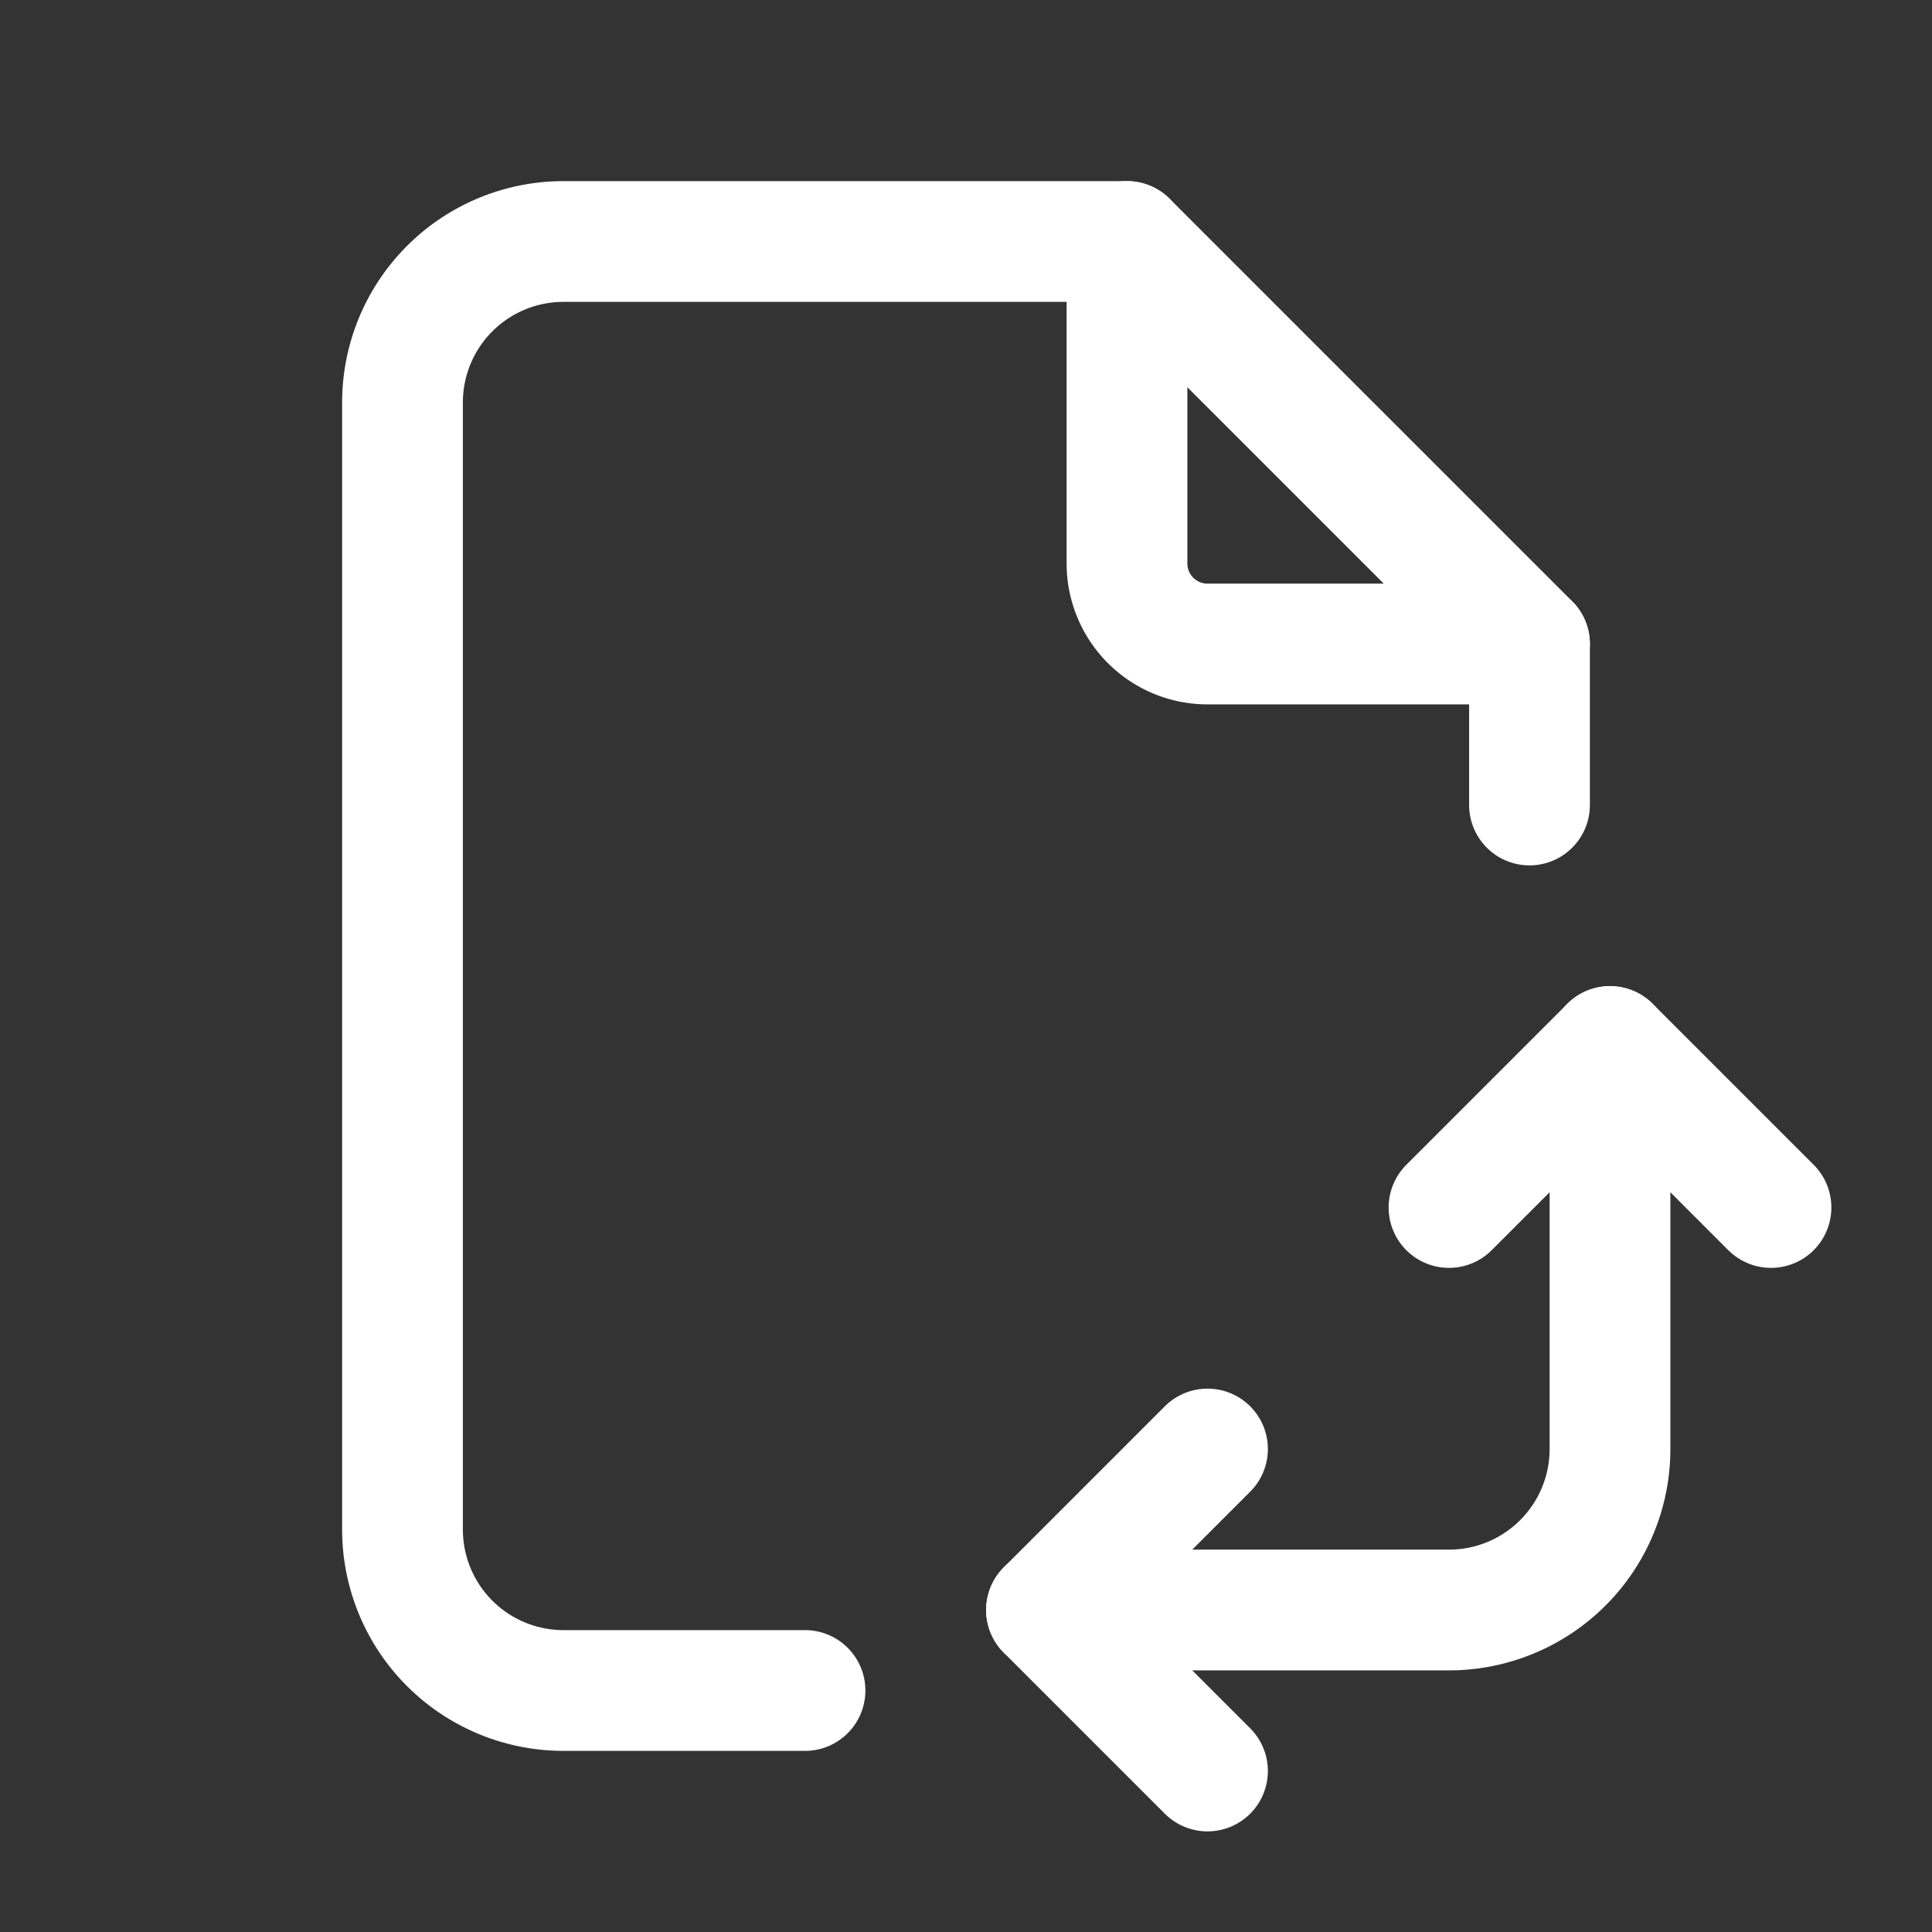 <svg xmlns="http://www.w3.org/2000/svg" class="icon icon-tabler icon-tabler-file-orientation" width="24" height="24" viewBox="0 0 24 24" stroke-width="1.5" stroke="#ffffff" fill="none" stroke-linecap="round" stroke-linejoin="round"><rect x="0" y="0" width="24" height="24" fill="#333333" stroke="none"/>  <path stroke="none" d="M0 0h24v24H0z" fill="none"/>  <path d="M14 3v4a1 1 0 0 0 1 1h4" />  <path d="M10 21h-3a2 2 0 0 1 -2 -2v-14a2 2 0 0 1 2 -2h7l5 5v2" />  <path d="M13 20h5a2 2 0 0 0 2 -2v-5" />  <path d="M15 22l-2 -2l2 -2" />  <path d="M18 15l2 -2l2 2" /></svg>